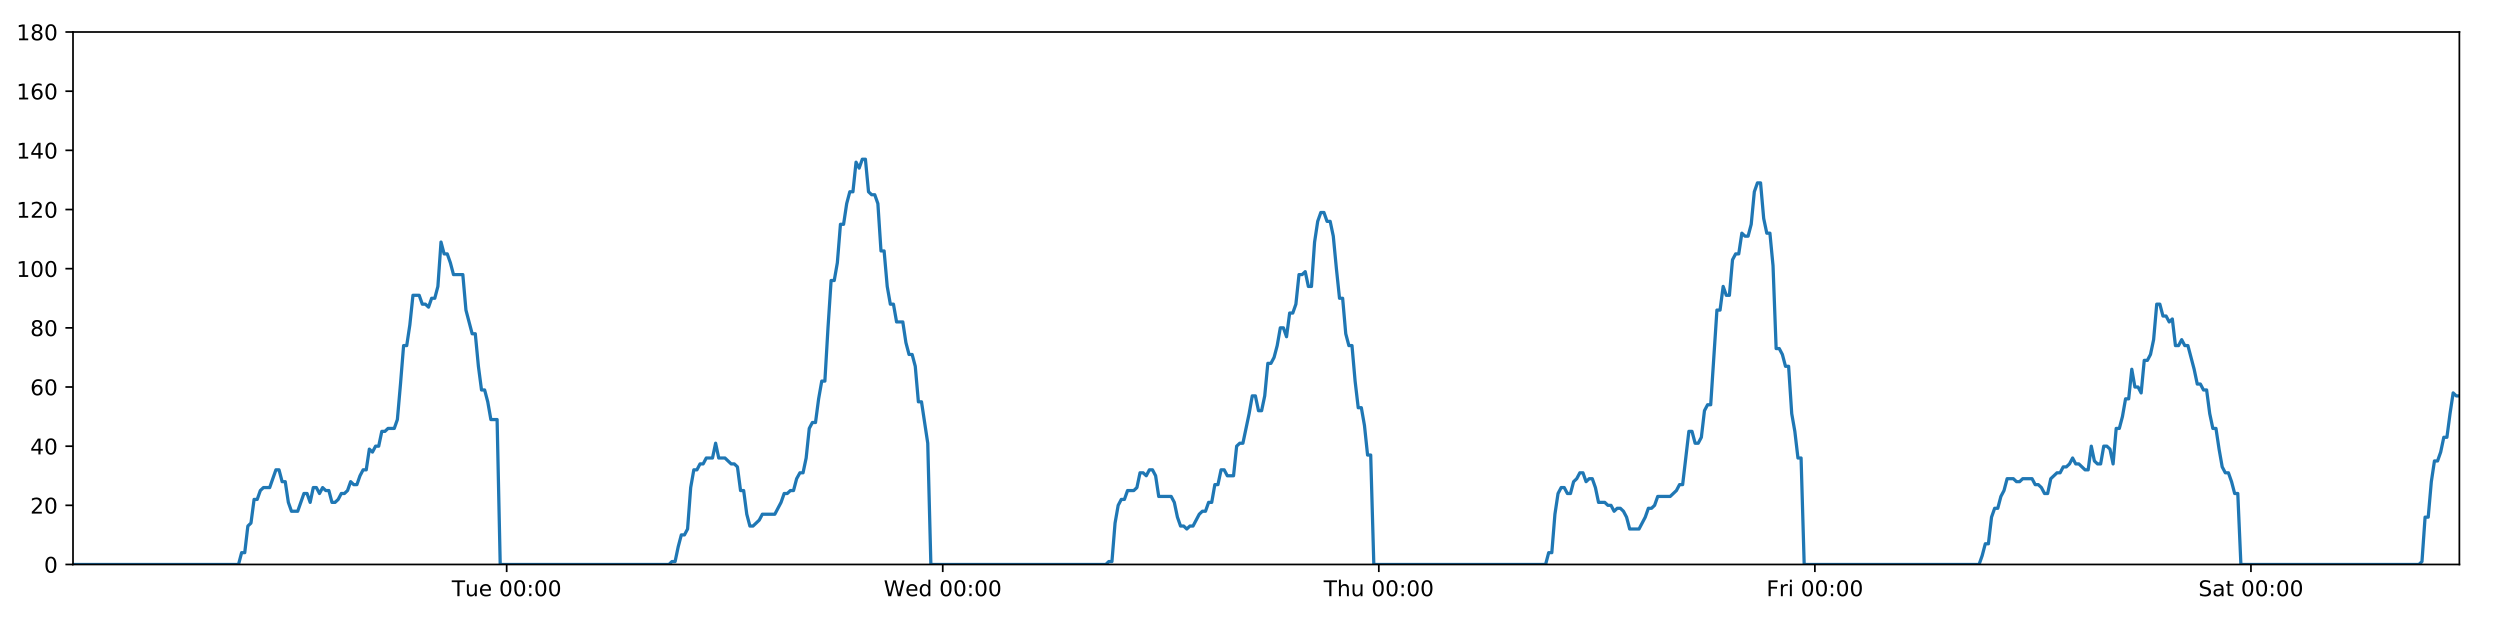 <?xml version="1.0" encoding="utf-8" standalone="no"?>
<!DOCTYPE svg PUBLIC "-//W3C//DTD SVG 1.1//EN"
  "http://www.w3.org/Graphics/SVG/1.1/DTD/svg11.dtd">
<!-- Created with matplotlib (https://matplotlib.org/) -->
<svg height="288pt" version="1.1" viewBox="0 0 1152 288" width="1152pt" xmlns="http://www.w3.org/2000/svg" xmlns:xlink="http://www.w3.org/1999/xlink">
 <defs>
  <style type="text/css">
*{stroke-linecap:butt;stroke-linejoin:round;}
  </style>
 </defs>
 <g id="figure_1">
  <g id="patch_1">
   <path d="M 0 288 
L 1152 288 
L 1152 0 
L 0 0 
z
" style="fill:#ffffff;"/>
  </g>
  <g id="axes_1">
   <g id="patch_2">
    <path d="M 33.64 260.12 
L 1133.28 260.12 
L 1133.28 14.76 
L 33.64 14.76 
z
" style="fill:#ffffff;"/>
   </g>
   <g id="matplotlib.axis_1">
    <g id="xtick_1">
     <g id="line2d_1">
      <defs>
       <path d="M 0 0 
L 0 3.5 
" id="mb852f6bd42" style="stroke:#000000;stroke-width:0.8;"/>
      </defs>
      <g>
       <use style="stroke:#000000;stroke-width:0.8;" x="233.477" xlink:href="#mb852f6bd42" y="260.12"/>
      </g>
     </g>
     <g id="text_1">
      <!-- Tue 00:00 -->
      <defs>
       <path d="M -0.297 72.906 
L 61.375 72.906 
L 61.375 64.594 
L 35.5 64.594 
L 35.5 0 
L 25.594 0 
L 25.594 64.594 
L -0.297 64.594 
z
" id="DejaVuSans-84"/>
       <path d="M 8.5 21.578 
L 8.5 54.688 
L 17.484 54.688 
L 17.484 21.922 
Q 17.484 14.156 20.5 10.266 
Q 23.531 6.391 29.594 6.391 
Q 36.859 6.391 41.078 11.031 
Q 45.312 15.672 45.312 23.688 
L 45.312 54.688 
L 54.297 54.688 
L 54.297 0 
L 45.312 0 
L 45.312 8.406 
Q 42.047 3.422 37.719 1 
Q 33.406 -1.422 27.688 -1.422 
Q 18.266 -1.422 13.375 4.438 
Q 8.5 10.297 8.5 21.578 
z
M 31.109 56 
z
" id="DejaVuSans-117"/>
       <path d="M 56.203 29.594 
L 56.203 25.203 
L 14.891 25.203 
Q 15.484 15.922 20.484 11.062 
Q 25.484 6.203 34.422 6.203 
Q 39.594 6.203 44.453 7.469 
Q 49.312 8.734 54.109 11.281 
L 54.109 2.781 
Q 49.266 0.734 44.188 -0.344 
Q 39.109 -1.422 33.891 -1.422 
Q 20.797 -1.422 13.156 6.188 
Q 5.516 13.812 5.516 26.812 
Q 5.516 40.234 12.766 48.109 
Q 20.016 56 32.328 56 
Q 43.359 56 49.781 48.891 
Q 56.203 41.797 56.203 29.594 
z
M 47.219 32.234 
Q 47.125 39.594 43.094 43.984 
Q 39.062 48.391 32.422 48.391 
Q 24.906 48.391 20.391 44.141 
Q 15.875 39.891 15.188 32.172 
z
" id="DejaVuSans-101"/>
       <path id="DejaVuSans-32"/>
       <path d="M 31.781 66.406 
Q 24.172 66.406 20.328 58.906 
Q 16.5 51.422 16.5 36.375 
Q 16.5 21.391 20.328 13.891 
Q 24.172 6.391 31.781 6.391 
Q 39.453 6.391 43.281 13.891 
Q 47.125 21.391 47.125 36.375 
Q 47.125 51.422 43.281 58.906 
Q 39.453 66.406 31.781 66.406 
z
M 31.781 74.219 
Q 44.047 74.219 50.516 64.516 
Q 56.984 54.828 56.984 36.375 
Q 56.984 17.969 50.516 8.266 
Q 44.047 -1.422 31.781 -1.422 
Q 19.531 -1.422 13.062 8.266 
Q 6.594 17.969 6.594 36.375 
Q 6.594 54.828 13.062 64.516 
Q 19.531 74.219 31.781 74.219 
z
" id="DejaVuSans-48"/>
       <path d="M 11.719 12.406 
L 22.016 12.406 
L 22.016 0 
L 11.719 0 
z
M 11.719 51.703 
L 22.016 51.703 
L 22.016 39.312 
L 11.719 39.312 
z
" id="DejaVuSans-58"/>
      </defs>
      <g transform="translate(208.191 274.718)scale(0.1 -0.1)">
       <use xlink:href="#DejaVuSans-84"/>
       <use x="60.85" xlink:href="#DejaVuSans-117"/>
       <use x="124.229" xlink:href="#DejaVuSans-101"/>
       <use x="185.752" xlink:href="#DejaVuSans-32"/>
       <use x="217.539" xlink:href="#DejaVuSans-48"/>
       <use x="281.162" xlink:href="#DejaVuSans-48"/>
       <use x="344.785" xlink:href="#DejaVuSans-58"/>
       <use x="378.477" xlink:href="#DejaVuSans-48"/>
       <use x="442.1" xlink:href="#DejaVuSans-48"/>
      </g>
     </g>
    </g>
    <g id="xtick_2">
     <g id="line2d_2">
      <g>
       <use style="stroke:#000000;stroke-width:0.8;" x="434.417" xlink:href="#mb852f6bd42" y="260.12"/>
      </g>
     </g>
     <g id="text_2">
      <!-- Wed 00:00 -->
      <defs>
       <path d="M 3.328 72.906 
L 13.281 72.906 
L 28.609 11.281 
L 43.891 72.906 
L 54.984 72.906 
L 70.312 11.281 
L 85.594 72.906 
L 95.609 72.906 
L 77.297 0 
L 64.891 0 
L 49.516 63.281 
L 33.984 0 
L 21.578 0 
z
" id="DejaVuSans-87"/>
       <path d="M 45.406 46.391 
L 45.406 75.984 
L 54.391 75.984 
L 54.391 0 
L 45.406 0 
L 45.406 8.203 
Q 42.578 3.328 38.25 0.953 
Q 33.938 -1.422 27.875 -1.422 
Q 17.969 -1.422 11.734 6.484 
Q 5.516 14.406 5.516 27.297 
Q 5.516 40.188 11.734 48.094 
Q 17.969 56 27.875 56 
Q 33.938 56 38.25 53.625 
Q 42.578 51.266 45.406 46.391 
z
M 14.797 27.297 
Q 14.797 17.391 18.875 11.75 
Q 22.953 6.109 30.078 6.109 
Q 37.203 6.109 41.297 11.75 
Q 45.406 17.391 45.406 27.297 
Q 45.406 37.203 41.297 42.844 
Q 37.203 48.484 30.078 48.484 
Q 22.953 48.484 18.875 42.844 
Q 14.797 37.203 14.797 27.297 
z
" id="DejaVuSans-100"/>
      </defs>
      <g transform="translate(407.228 274.718)scale(0.1 -0.1)">
       <use xlink:href="#DejaVuSans-87"/>
       <use x="98.799" xlink:href="#DejaVuSans-101"/>
       <use x="160.322" xlink:href="#DejaVuSans-100"/>
       <use x="223.799" xlink:href="#DejaVuSans-32"/>
       <use x="255.586" xlink:href="#DejaVuSans-48"/>
       <use x="319.209" xlink:href="#DejaVuSans-48"/>
       <use x="382.832" xlink:href="#DejaVuSans-58"/>
       <use x="416.523" xlink:href="#DejaVuSans-48"/>
       <use x="480.146" xlink:href="#DejaVuSans-48"/>
      </g>
     </g>
    </g>
    <g id="xtick_3">
     <g id="line2d_3">
      <g>
       <use style="stroke:#000000;stroke-width:0.8;" x="635.357" xlink:href="#mb852f6bd42" y="260.12"/>
      </g>
     </g>
     <g id="text_3">
      <!-- Thu 00:00 -->
      <defs>
       <path d="M 54.891 33.016 
L 54.891 0 
L 45.906 0 
L 45.906 32.719 
Q 45.906 40.484 42.875 44.328 
Q 39.844 48.188 33.797 48.188 
Q 26.516 48.188 22.312 43.547 
Q 18.109 38.922 18.109 30.906 
L 18.109 0 
L 9.078 0 
L 9.078 75.984 
L 18.109 75.984 
L 18.109 46.188 
Q 21.344 51.125 25.703 53.562 
Q 30.078 56 35.797 56 
Q 45.219 56 50.047 50.172 
Q 54.891 44.344 54.891 33.016 
z
" id="DejaVuSans-104"/>
      </defs>
      <g transform="translate(609.967 274.718)scale(0.1 -0.1)">
       <use xlink:href="#DejaVuSans-84"/>
       <use x="61.084" xlink:href="#DejaVuSans-104"/>
       <use x="124.463" xlink:href="#DejaVuSans-117"/>
       <use x="187.842" xlink:href="#DejaVuSans-32"/>
       <use x="219.629" xlink:href="#DejaVuSans-48"/>
       <use x="283.252" xlink:href="#DejaVuSans-48"/>
       <use x="346.875" xlink:href="#DejaVuSans-58"/>
       <use x="380.566" xlink:href="#DejaVuSans-48"/>
       <use x="444.189" xlink:href="#DejaVuSans-48"/>
      </g>
     </g>
    </g>
    <g id="xtick_4">
     <g id="line2d_4">
      <g>
       <use style="stroke:#000000;stroke-width:0.8;" x="836.297" xlink:href="#mb852f6bd42" y="260.12"/>
      </g>
     </g>
     <g id="text_4">
      <!-- Fri 00:00 -->
      <defs>
       <path d="M 9.812 72.906 
L 51.703 72.906 
L 51.703 64.594 
L 19.672 64.594 
L 19.672 43.109 
L 48.578 43.109 
L 48.578 34.812 
L 19.672 34.812 
L 19.672 0 
L 9.812 0 
z
" id="DejaVuSans-70"/>
       <path d="M 41.109 46.297 
Q 39.594 47.172 37.812 47.578 
Q 36.031 48 33.891 48 
Q 26.266 48 22.188 43.047 
Q 18.109 38.094 18.109 28.812 
L 18.109 0 
L 9.078 0 
L 9.078 54.688 
L 18.109 54.688 
L 18.109 46.188 
Q 20.953 51.172 25.484 53.578 
Q 30.031 56 36.531 56 
Q 37.453 56 38.578 55.875 
Q 39.703 55.766 41.062 55.516 
z
" id="DejaVuSans-114"/>
       <path d="M 9.422 54.688 
L 18.406 54.688 
L 18.406 0 
L 9.422 0 
z
M 9.422 75.984 
L 18.406 75.984 
L 18.406 64.594 
L 9.422 64.594 
z
" id="DejaVuSans-105"/>
      </defs>
      <g transform="translate(813.983 274.718)scale(0.1 -0.1)">
       <use xlink:href="#DejaVuSans-70"/>
       <use x="57.41" xlink:href="#DejaVuSans-114"/>
       <use x="98.523" xlink:href="#DejaVuSans-105"/>
       <use x="126.307" xlink:href="#DejaVuSans-32"/>
       <use x="158.094" xlink:href="#DejaVuSans-48"/>
       <use x="221.717" xlink:href="#DejaVuSans-48"/>
       <use x="285.34" xlink:href="#DejaVuSans-58"/>
       <use x="319.031" xlink:href="#DejaVuSans-48"/>
       <use x="382.654" xlink:href="#DejaVuSans-48"/>
      </g>
     </g>
    </g>
    <g id="xtick_5">
     <g id="line2d_5">
      <g>
       <use style="stroke:#000000;stroke-width:0.8;" x="1037.236" xlink:href="#mb852f6bd42" y="260.12"/>
      </g>
     </g>
     <g id="text_5">
      <!-- Sat 00:00 -->
      <defs>
       <path d="M 53.516 70.516 
L 53.516 60.891 
Q 47.906 63.578 42.922 64.891 
Q 37.938 66.219 33.297 66.219 
Q 25.25 66.219 20.875 63.094 
Q 16.5 59.969 16.5 54.203 
Q 16.5 49.359 19.406 46.891 
Q 22.312 44.438 30.422 42.922 
L 36.375 41.703 
Q 47.406 39.594 52.656 34.297 
Q 57.906 29 57.906 20.125 
Q 57.906 9.516 50.797 4.047 
Q 43.703 -1.422 29.984 -1.422 
Q 24.812 -1.422 18.969 -0.25 
Q 13.141 0.922 6.891 3.219 
L 6.891 13.375 
Q 12.891 10.016 18.656 8.297 
Q 24.422 6.594 29.984 6.594 
Q 38.422 6.594 43.016 9.906 
Q 47.609 13.234 47.609 19.391 
Q 47.609 24.75 44.312 27.781 
Q 41.016 30.812 33.5 32.328 
L 27.484 33.5 
Q 16.453 35.688 11.516 40.375 
Q 6.594 45.062 6.594 53.422 
Q 6.594 63.094 13.406 68.656 
Q 20.219 74.219 32.172 74.219 
Q 37.312 74.219 42.625 73.281 
Q 47.953 72.359 53.516 70.516 
z
" id="DejaVuSans-83"/>
       <path d="M 34.281 27.484 
Q 23.391 27.484 19.188 25 
Q 14.984 22.516 14.984 16.5 
Q 14.984 11.719 18.141 8.906 
Q 21.297 6.109 26.703 6.109 
Q 34.188 6.109 38.703 11.406 
Q 43.219 16.703 43.219 25.484 
L 43.219 27.484 
z
M 52.203 31.203 
L 52.203 0 
L 43.219 0 
L 43.219 8.297 
Q 40.141 3.328 35.547 0.953 
Q 30.953 -1.422 24.312 -1.422 
Q 15.922 -1.422 10.953 3.297 
Q 6 8.016 6 15.922 
Q 6 25.141 12.172 29.828 
Q 18.359 34.516 30.609 34.516 
L 43.219 34.516 
L 43.219 35.406 
Q 43.219 41.609 39.141 45 
Q 35.062 48.391 27.688 48.391 
Q 23 48.391 18.547 47.266 
Q 14.109 46.141 10.016 43.891 
L 10.016 52.203 
Q 14.938 54.109 19.578 55.047 
Q 24.219 56 28.609 56 
Q 40.484 56 46.344 49.844 
Q 52.203 43.703 52.203 31.203 
z
" id="DejaVuSans-97"/>
       <path d="M 18.312 70.219 
L 18.312 54.688 
L 36.812 54.688 
L 36.812 47.703 
L 18.312 47.703 
L 18.312 18.016 
Q 18.312 11.328 20.141 9.422 
Q 21.969 7.516 27.594 7.516 
L 36.812 7.516 
L 36.812 0 
L 27.594 0 
Q 17.188 0 13.234 3.875 
Q 9.281 7.766 9.281 18.016 
L 9.281 47.703 
L 2.688 47.703 
L 2.688 54.688 
L 9.281 54.688 
L 9.281 70.219 
z
" id="DejaVuSans-116"/>
      </defs>
      <g transform="translate(1013.04 274.718)scale(0.1 -0.1)">
       <use xlink:href="#DejaVuSans-83"/>
       <use x="63.477" xlink:href="#DejaVuSans-97"/>
       <use x="124.756" xlink:href="#DejaVuSans-116"/>
       <use x="163.965" xlink:href="#DejaVuSans-32"/>
       <use x="195.752" xlink:href="#DejaVuSans-48"/>
       <use x="259.375" xlink:href="#DejaVuSans-48"/>
       <use x="322.998" xlink:href="#DejaVuSans-58"/>
       <use x="356.689" xlink:href="#DejaVuSans-48"/>
       <use x="420.312" xlink:href="#DejaVuSans-48"/>
      </g>
     </g>
    </g>
   </g>
   <g id="matplotlib.axis_2">
    <g id="ytick_1">
     <g id="line2d_6">
      <defs>
       <path d="M 0 0 
L -3.5 0 
" id="ma7807f6007" style="stroke:#000000;stroke-width:0.8;"/>
      </defs>
      <g>
       <use style="stroke:#000000;stroke-width:0.8;" x="33.64" xlink:href="#ma7807f6007" y="260.12"/>
      </g>
     </g>
     <g id="text_6">
      <!-- 0 -->
      <g transform="translate(20.277 263.919)scale(0.1 -0.1)">
       <use xlink:href="#DejaVuSans-48"/>
      </g>
     </g>
    </g>
    <g id="ytick_2">
     <g id="line2d_7">
      <g>
       <use style="stroke:#000000;stroke-width:0.8;" x="33.64" xlink:href="#ma7807f6007" y="232.858"/>
      </g>
     </g>
     <g id="text_7">
      <!-- 20 -->
      <defs>
       <path d="M 19.188 8.297 
L 53.609 8.297 
L 53.609 0 
L 7.328 0 
L 7.328 8.297 
Q 12.938 14.109 22.625 23.891 
Q 32.328 33.688 34.812 36.531 
Q 39.547 41.844 41.422 45.531 
Q 43.312 49.219 43.312 52.781 
Q 43.312 58.594 39.234 62.25 
Q 35.156 65.922 28.609 65.922 
Q 23.969 65.922 18.812 64.312 
Q 13.672 62.703 7.812 59.422 
L 7.812 69.391 
Q 13.766 71.781 18.938 73 
Q 24.125 74.219 28.422 74.219 
Q 39.75 74.219 46.484 68.547 
Q 53.219 62.891 53.219 53.422 
Q 53.219 48.922 51.531 44.891 
Q 49.859 40.875 45.406 35.406 
Q 44.188 33.984 37.641 27.219 
Q 31.109 20.453 19.188 8.297 
z
" id="DejaVuSans-50"/>
      </defs>
      <g transform="translate(13.915 236.657)scale(0.1 -0.1)">
       <use xlink:href="#DejaVuSans-50"/>
       <use x="63.623" xlink:href="#DejaVuSans-48"/>
      </g>
     </g>
    </g>
    <g id="ytick_3">
     <g id="line2d_8">
      <g>
       <use style="stroke:#000000;stroke-width:0.8;" x="33.64" xlink:href="#ma7807f6007" y="205.596"/>
      </g>
     </g>
     <g id="text_8">
      <!-- 40 -->
      <defs>
       <path d="M 37.797 64.312 
L 12.891 25.391 
L 37.797 25.391 
z
M 35.203 72.906 
L 47.609 72.906 
L 47.609 25.391 
L 58.016 25.391 
L 58.016 17.188 
L 47.609 17.188 
L 47.609 0 
L 37.797 0 
L 37.797 17.188 
L 4.891 17.188 
L 4.891 26.703 
z
" id="DejaVuSans-52"/>
      </defs>
      <g transform="translate(13.915 209.395)scale(0.1 -0.1)">
       <use xlink:href="#DejaVuSans-52"/>
       <use x="63.623" xlink:href="#DejaVuSans-48"/>
      </g>
     </g>
    </g>
    <g id="ytick_4">
     <g id="line2d_9">
      <g>
       <use style="stroke:#000000;stroke-width:0.8;" x="33.64" xlink:href="#ma7807f6007" y="178.333"/>
      </g>
     </g>
     <g id="text_9">
      <!-- 60 -->
      <defs>
       <path d="M 33.016 40.375 
Q 26.375 40.375 22.484 35.828 
Q 18.609 31.297 18.609 23.391 
Q 18.609 15.531 22.484 10.953 
Q 26.375 6.391 33.016 6.391 
Q 39.656 6.391 43.531 10.953 
Q 47.406 15.531 47.406 23.391 
Q 47.406 31.297 43.531 35.828 
Q 39.656 40.375 33.016 40.375 
z
M 52.594 71.297 
L 52.594 62.312 
Q 48.875 64.062 45.094 64.984 
Q 41.312 65.922 37.594 65.922 
Q 27.828 65.922 22.672 59.328 
Q 17.531 52.734 16.797 39.406 
Q 19.672 43.656 24.016 45.922 
Q 28.375 48.188 33.594 48.188 
Q 44.578 48.188 50.953 41.516 
Q 57.328 34.859 57.328 23.391 
Q 57.328 12.156 50.688 5.359 
Q 44.047 -1.422 33.016 -1.422 
Q 20.359 -1.422 13.672 8.266 
Q 6.984 17.969 6.984 36.375 
Q 6.984 53.656 15.188 63.938 
Q 23.391 74.219 37.203 74.219 
Q 40.922 74.219 44.703 73.484 
Q 48.484 72.75 52.594 71.297 
z
" id="DejaVuSans-54"/>
      </defs>
      <g transform="translate(13.915 182.133)scale(0.1 -0.1)">
       <use xlink:href="#DejaVuSans-54"/>
       <use x="63.623" xlink:href="#DejaVuSans-48"/>
      </g>
     </g>
    </g>
    <g id="ytick_5">
     <g id="line2d_10">
      <g>
       <use style="stroke:#000000;stroke-width:0.8;" x="33.64" xlink:href="#ma7807f6007" y="151.071"/>
      </g>
     </g>
     <g id="text_10">
      <!-- 80 -->
      <defs>
       <path d="M 31.781 34.625 
Q 24.75 34.625 20.719 30.859 
Q 16.703 27.094 16.703 20.516 
Q 16.703 13.922 20.719 10.156 
Q 24.75 6.391 31.781 6.391 
Q 38.812 6.391 42.859 10.172 
Q 46.922 13.969 46.922 20.516 
Q 46.922 27.094 42.891 30.859 
Q 38.875 34.625 31.781 34.625 
z
M 21.922 38.812 
Q 15.578 40.375 12.031 44.719 
Q 8.5 49.078 8.5 55.328 
Q 8.5 64.062 14.719 69.141 
Q 20.953 74.219 31.781 74.219 
Q 42.672 74.219 48.875 69.141 
Q 55.078 64.062 55.078 55.328 
Q 55.078 49.078 51.531 44.719 
Q 48 40.375 41.703 38.812 
Q 48.828 37.156 52.797 32.312 
Q 56.781 27.484 56.781 20.516 
Q 56.781 9.906 50.312 4.234 
Q 43.844 -1.422 31.781 -1.422 
Q 19.734 -1.422 13.25 4.234 
Q 6.781 9.906 6.781 20.516 
Q 6.781 27.484 10.781 32.312 
Q 14.797 37.156 21.922 38.812 
z
M 18.312 54.391 
Q 18.312 48.734 21.844 45.562 
Q 25.391 42.391 31.781 42.391 
Q 38.141 42.391 41.719 45.562 
Q 45.312 48.734 45.312 54.391 
Q 45.312 60.062 41.719 63.234 
Q 38.141 66.406 31.781 66.406 
Q 25.391 66.406 21.844 63.234 
Q 18.312 60.062 18.312 54.391 
z
" id="DejaVuSans-56"/>
      </defs>
      <g transform="translate(13.915 154.87)scale(0.1 -0.1)">
       <use xlink:href="#DejaVuSans-56"/>
       <use x="63.623" xlink:href="#DejaVuSans-48"/>
      </g>
     </g>
    </g>
    <g id="ytick_6">
     <g id="line2d_11">
      <g>
       <use style="stroke:#000000;stroke-width:0.8;" x="33.64" xlink:href="#ma7807f6007" y="123.809"/>
      </g>
     </g>
     <g id="text_11">
      <!-- 100 -->
      <defs>
       <path d="M 12.406 8.297 
L 28.516 8.297 
L 28.516 63.922 
L 10.984 60.406 
L 10.984 69.391 
L 28.422 72.906 
L 38.281 72.906 
L 38.281 8.297 
L 54.391 8.297 
L 54.391 0 
L 12.406 0 
z
" id="DejaVuSans-49"/>
      </defs>
      <g transform="translate(7.553 127.608)scale(0.1 -0.1)">
       <use xlink:href="#DejaVuSans-49"/>
       <use x="63.623" xlink:href="#DejaVuSans-48"/>
       <use x="127.246" xlink:href="#DejaVuSans-48"/>
      </g>
     </g>
    </g>
    <g id="ytick_7">
     <g id="line2d_12">
      <g>
       <use style="stroke:#000000;stroke-width:0.8;" x="33.64" xlink:href="#ma7807f6007" y="96.547"/>
      </g>
     </g>
     <g id="text_12">
      <!-- 120 -->
      <g transform="translate(7.553 100.346)scale(0.1 -0.1)">
       <use xlink:href="#DejaVuSans-49"/>
       <use x="63.623" xlink:href="#DejaVuSans-50"/>
       <use x="127.246" xlink:href="#DejaVuSans-48"/>
      </g>
     </g>
    </g>
    <g id="ytick_8">
     <g id="line2d_13">
      <g>
       <use style="stroke:#000000;stroke-width:0.8;" x="33.64" xlink:href="#ma7807f6007" y="69.284"/>
      </g>
     </g>
     <g id="text_13">
      <!-- 140 -->
      <g transform="translate(7.553 73.084)scale(0.1 -0.1)">
       <use xlink:href="#DejaVuSans-49"/>
       <use x="63.623" xlink:href="#DejaVuSans-52"/>
       <use x="127.246" xlink:href="#DejaVuSans-48"/>
      </g>
     </g>
    </g>
    <g id="ytick_9">
     <g id="line2d_14">
      <g>
       <use style="stroke:#000000;stroke-width:0.8;" x="33.64" xlink:href="#ma7807f6007" y="42.022"/>
      </g>
     </g>
     <g id="text_14">
      <!-- 160 -->
      <g transform="translate(7.553 45.821)scale(0.1 -0.1)">
       <use xlink:href="#DejaVuSans-49"/>
       <use x="63.623" xlink:href="#DejaVuSans-54"/>
       <use x="127.246" xlink:href="#DejaVuSans-48"/>
      </g>
     </g>
    </g>
    <g id="ytick_10">
     <g id="line2d_15">
      <g>
       <use style="stroke:#000000;stroke-width:0.8;" x="33.64" xlink:href="#ma7807f6007" y="14.76"/>
      </g>
     </g>
     <g id="text_15">
      <!-- 180 -->
      <g transform="translate(7.553 18.559)scale(0.1 -0.1)">
       <use xlink:href="#DejaVuSans-49"/>
       <use x="63.623" xlink:href="#DejaVuSans-56"/>
       <use x="127.246" xlink:href="#DejaVuSans-48"/>
      </g>
     </g>
    </g>
   </g>
   <g id="line2d_16">
    <path clip-path="url(#p42b438f090)" d="M 33.64 260.12 
L 109.904 260.12 
L 111.34 254.668 
L 112.775 254.668 
L 114.214 242.4 
L 115.648 241.036 
L 117.082 230.132 
L 118.521 230.132 
L 119.961 226.042 
L 121.396 224.679 
L 124.266 224.679 
L 127.135 216.5 
L 128.57 216.5 
L 130.004 221.953 
L 131.439 221.953 
L 132.873 231.495 
L 134.31 235.584 
L 137.179 235.584 
L 140.052 227.405 
L 141.486 227.405 
L 142.921 231.495 
L 144.356 224.679 
L 145.79 224.679 
L 147.224 227.405 
L 148.665 224.679 
L 150.1 226.042 
L 151.535 226.042 
L 152.97 231.495 
L 154.405 231.495 
L 155.839 230.132 
L 157.273 227.405 
L 158.707 227.405 
L 160.144 226.042 
L 161.58 221.953 
L 163.016 223.316 
L 164.454 223.316 
L 165.889 219.227 
L 167.324 216.5 
L 168.759 216.5 
L 170.194 206.959 
L 171.629 208.322 
L 173.064 205.596 
L 174.5 205.596 
L 175.935 198.78 
L 177.37 198.78 
L 178.805 197.417 
L 181.676 197.417 
L 183.111 193.328 
L 184.545 176.97 
L 185.98 159.25 
L 187.416 159.25 
L 188.855 149.708 
L 190.291 136.077 
L 193.163 136.077 
L 194.599 140.166 
L 196.033 140.166 
L 197.47 141.529 
L 198.906 137.44 
L 200.341 137.44 
L 201.778 131.988 
L 203.218 111.541 
L 204.654 116.993 
L 206.092 116.993 
L 207.528 121.083 
L 208.967 126.535 
L 213.272 126.535 
L 214.707 142.892 
L 217.575 153.797 
L 219.013 153.797 
L 220.448 168.792 
L 221.884 179.696 
L 223.318 179.696 
L 224.754 185.149 
L 226.189 193.328 
L 229.062 193.328 
L 230.498 260.12 
L 308.233 260.12 
L 309.645 258.757 
L 311.084 258.757 
L 312.519 251.941 
L 313.953 246.489 
L 315.392 246.489 
L 316.832 243.763 
L 318.268 224.679 
L 319.705 216.5 
L 321.14 216.5 
L 322.576 213.774 
L 324.01 213.774 
L 325.446 211.048 
L 328.317 211.048 
L 329.754 204.232 
L 331.19 211.048 
L 334.06 211.048 
L 336.932 213.774 
L 338.37 213.774 
L 339.807 215.137 
L 341.242 226.042 
L 342.678 226.042 
L 344.113 236.947 
L 345.55 242.4 
L 346.984 242.4 
L 349.855 239.673 
L 351.291 236.947 
L 357.037 236.947 
L 359.91 231.495 
L 361.347 227.405 
L 362.783 227.405 
L 364.22 226.042 
L 365.654 226.042 
L 367.09 220.59 
L 368.6 217.864 
L 370.037 217.864 
L 371.474 211.048 
L 372.909 197.417 
L 374.345 194.691 
L 375.783 194.691 
L 377.222 183.786 
L 378.662 175.607 
L 380.1 175.607 
L 381.538 151.071 
L 382.976 129.261 
L 384.413 129.261 
L 385.848 121.083 
L 387.283 103.362 
L 388.719 103.362 
L 390.155 93.82 
L 391.596 88.368 
L 393.032 88.368 
L 394.467 74.737 
L 395.904 77.463 
L 397.344 73.374 
L 398.779 73.374 
L 400.215 88.368 
L 401.652 89.731 
L 403.088 89.731 
L 404.526 93.82 
L 405.961 115.63 
L 407.398 115.63 
L 408.833 131.988 
L 410.268 140.166 
L 411.704 140.166 
L 413.139 148.345 
L 416.008 148.345 
L 417.445 157.887 
L 418.88 163.339 
L 420.318 163.339 
L 421.753 168.792 
L 423.19 185.149 
L 424.625 185.149 
L 427.505 204.232 
L 428.943 260.12 
L 509.534 260.12 
L 510.946 258.757 
L 512.381 258.757 
L 513.818 241.036 
L 515.256 232.858 
L 516.692 230.132 
L 518.128 230.132 
L 519.571 226.042 
L 522.444 226.042 
L 523.883 224.679 
L 525.32 217.864 
L 526.756 217.864 
L 528.192 219.227 
L 529.63 216.5 
L 531.068 216.5 
L 532.504 219.227 
L 533.939 228.768 
L 539.69 228.768 
L 541.125 231.495 
L 542.56 238.31 
L 543.998 242.4 
L 545.437 242.4 
L 546.872 243.763 
L 548.31 242.4 
L 549.745 242.4 
L 552.618 236.947 
L 554.054 235.584 
L 555.489 235.584 
L 556.925 231.495 
L 558.36 231.495 
L 559.796 223.316 
L 561.231 223.316 
L 562.667 216.5 
L 564.103 216.5 
L 565.541 219.227 
L 568.411 219.227 
L 569.849 205.596 
L 571.287 204.232 
L 572.726 204.232 
L 575.602 190.601 
L 577.037 182.423 
L 578.478 182.423 
L 579.914 189.238 
L 581.349 189.238 
L 582.783 182.423 
L 584.219 167.428 
L 585.654 167.428 
L 587.094 164.702 
L 588.529 159.25 
L 589.964 151.071 
L 591.399 151.071 
L 592.834 155.16 
L 594.271 144.256 
L 595.708 144.256 
L 597.145 140.166 
L 598.581 126.535 
L 600.018 126.535 
L 601.454 125.172 
L 602.892 131.988 
L 604.326 131.988 
L 605.762 111.541 
L 607.198 101.999 
L 608.634 97.91 
L 610.069 97.91 
L 611.504 101.999 
L 612.94 101.999 
L 614.376 108.815 
L 615.814 123.809 
L 617.249 137.44 
L 618.686 137.44 
L 620.122 153.797 
L 621.561 159.25 
L 622.995 159.25 
L 624.431 175.607 
L 625.869 187.875 
L 627.308 187.875 
L 628.743 196.054 
L 630.178 209.685 
L 631.616 209.685 
L 633.054 260.12 
L 712.203 260.12 
L 713.639 254.668 
L 715.074 254.668 
L 716.509 236.947 
L 717.944 227.405 
L 719.379 224.679 
L 720.814 224.679 
L 722.249 227.405 
L 723.683 227.405 
L 725.117 221.953 
L 726.553 220.59 
L 727.99 217.864 
L 729.426 217.864 
L 730.862 221.953 
L 732.296 220.59 
L 733.732 220.59 
L 735.166 224.679 
L 736.601 231.495 
L 739.476 231.495 
L 740.911 232.858 
L 742.346 232.858 
L 743.782 235.584 
L 745.217 234.221 
L 746.652 234.221 
L 748.086 235.584 
L 749.521 238.31 
L 750.956 243.763 
L 755.26 243.763 
L 758.131 238.31 
L 759.57 234.221 
L 761.004 234.221 
L 762.439 232.858 
L 763.875 228.768 
L 769.619 228.768 
L 772.492 226.042 
L 773.928 223.316 
L 775.363 223.316 
L 778.236 198.78 
L 779.673 198.78 
L 781.11 204.232 
L 782.547 204.232 
L 783.985 201.506 
L 785.42 189.238 
L 786.856 186.512 
L 788.291 186.512 
L 791.161 142.892 
L 792.598 142.892 
L 794.034 131.988 
L 795.47 136.077 
L 796.906 136.077 
L 798.342 119.72 
L 799.777 116.993 
L 801.213 116.993 
L 802.648 107.452 
L 804.086 108.815 
L 805.522 108.815 
L 806.957 103.362 
L 808.394 88.368 
L 809.831 84.279 
L 811.267 84.279 
L 812.704 100.636 
L 814.139 107.452 
L 815.574 107.452 
L 817.01 122.446 
L 818.446 160.613 
L 819.882 160.613 
L 821.318 163.339 
L 822.754 168.792 
L 824.189 168.792 
L 825.625 190.601 
L 827.061 198.78 
L 828.497 211.048 
L 829.933 211.048 
L 831.369 260.12 
L 911.952 260.12 
L 913.388 256.031 
L 914.824 250.578 
L 916.259 250.578 
L 917.697 238.31 
L 919.134 234.221 
L 920.573 234.221 
L 922.009 228.768 
L 923.445 226.042 
L 924.882 220.59 
L 927.759 220.59 
L 929.197 221.953 
L 930.632 221.953 
L 932.067 220.59 
L 936.375 220.59 
L 937.81 223.316 
L 939.246 223.316 
L 940.682 224.679 
L 942.118 227.405 
L 943.555 227.405 
L 944.991 220.59 
L 947.865 217.864 
L 949.302 217.864 
L 950.743 215.137 
L 952.182 215.137 
L 953.62 213.774 
L 955.055 211.048 
L 956.492 213.774 
L 957.928 213.774 
L 960.798 216.5 
L 962.232 216.5 
L 963.667 205.596 
L 965.102 212.411 
L 966.536 213.774 
L 967.971 213.774 
L 969.406 205.596 
L 970.843 205.596 
L 972.278 206.959 
L 973.712 213.774 
L 975.147 197.417 
L 976.584 197.417 
L 978.021 191.964 
L 979.456 183.786 
L 980.894 183.786 
L 982.329 170.155 
L 983.764 178.333 
L 985.202 178.333 
L 986.637 181.06 
L 988.073 166.065 
L 989.508 166.065 
L 990.946 163.339 
L 992.384 156.524 
L 993.821 140.166 
L 995.256 140.166 
L 996.691 145.619 
L 998.129 145.619 
L 999.565 148.345 
L 1001.004 146.982 
L 1002.441 159.25 
L 1003.88 159.25 
L 1005.315 156.524 
L 1006.753 159.25 
L 1008.188 159.25 
L 1011.062 170.155 
L 1012.498 176.97 
L 1013.934 176.97 
L 1015.37 179.696 
L 1016.806 179.696 
L 1018.241 190.601 
L 1019.676 197.417 
L 1021.114 197.417 
L 1022.549 206.959 
L 1023.988 215.137 
L 1025.424 217.864 
L 1026.861 217.864 
L 1028.298 221.953 
L 1029.733 227.405 
L 1031.17 227.405 
L 1032.605 260.12 
L 1114.61 260.12 
L 1116.045 258.757 
L 1117.482 238.31 
L 1118.919 238.31 
L 1120.358 221.953 
L 1121.792 212.411 
L 1123.229 212.411 
L 1124.664 208.322 
L 1126.101 201.506 
L 1127.536 201.506 
L 1128.973 190.601 
L 1130.41 181.06 
L 1131.845 182.423 
L 1133.28 182.423 
L 1133.28 182.423 
" style="fill:none;stroke:#1f77b4;stroke-linecap:square;stroke-width:1.5;"/>
   </g>
   <g id="patch_3">
    <path d="M 33.64 260.12 
L 33.64 14.76 
" style="fill:none;stroke:#000000;stroke-linecap:square;stroke-linejoin:miter;stroke-width:0.8;"/>
   </g>
   <g id="patch_4">
    <path d="M 1133.28 260.12 
L 1133.28 14.76 
" style="fill:none;stroke:#000000;stroke-linecap:square;stroke-linejoin:miter;stroke-width:0.8;"/>
   </g>
   <g id="patch_5">
    <path d="M 33.64 260.12 
L 1133.28 260.12 
" style="fill:none;stroke:#000000;stroke-linecap:square;stroke-linejoin:miter;stroke-width:0.8;"/>
   </g>
   <g id="patch_6">
    <path d="M 33.64 14.76 
L 1133.28 14.76 
" style="fill:none;stroke:#000000;stroke-linecap:square;stroke-linejoin:miter;stroke-width:0.8;"/>
   </g>
  </g>
 </g>
 <defs>
  <clipPath id="p42b438f090">
   <rect height="245.36" width="1099.64" x="33.64" y="14.76"/>
  </clipPath>
 </defs>
</svg>

